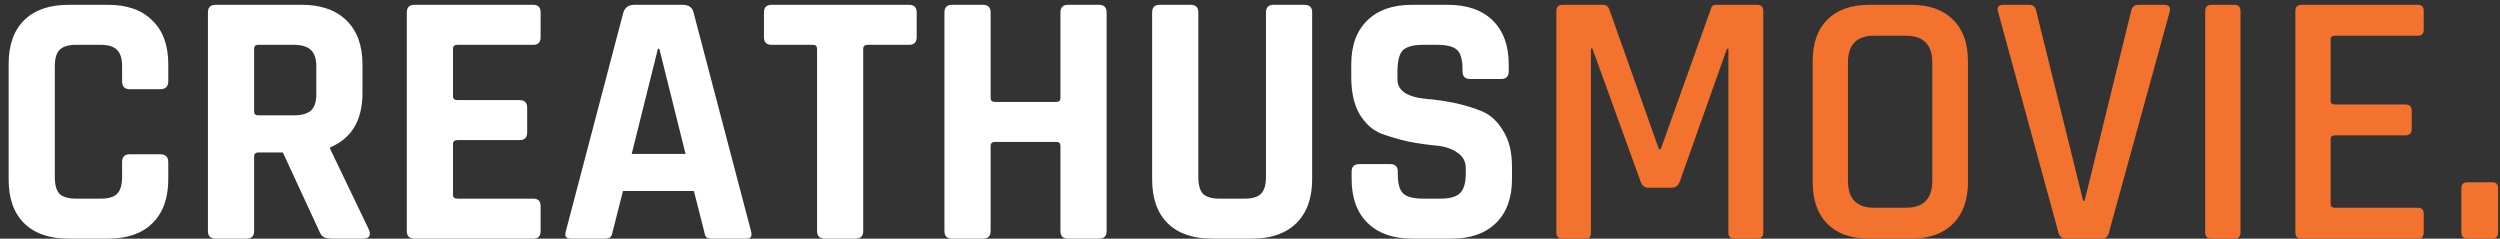 <svg width="220" height="21" viewBox="0 0 220 21" fill="none" xmlns="http://www.w3.org/2000/svg">
<rect x="0" y="0" width="220" height="21" fill="#333333" stroke="none"/>
<path d="M9.528 21H6.04C4.355 21 3.053 20.552 2.136 19.656C1.219 18.76 0.76 17.469 0.76 15.784V5.64C0.76 3.955 1.219 2.664 2.136 1.768C3.053 0.872 4.355 0.424 6.04 0.424H9.528C11.192 0.424 12.483 0.883 13.4 1.8C14.339 2.696 14.808 3.976 14.808 5.64V7.144C14.808 7.613 14.573 7.848 14.104 7.848H11.416C10.968 7.848 10.744 7.613 10.744 7.144V5.832C10.744 5.149 10.595 4.669 10.296 4.392C10.019 4.093 9.539 3.944 8.856 3.944H6.68C6.019 3.944 5.539 4.093 5.24 4.392C4.963 4.669 4.824 5.149 4.824 5.832V15.592C4.824 16.275 4.963 16.765 5.24 17.064C5.539 17.341 6.019 17.48 6.68 17.48H8.856C9.539 17.48 10.019 17.341 10.296 17.064C10.595 16.765 10.744 16.275 10.744 15.592V14.28C10.744 13.811 10.968 13.576 11.416 13.576H14.104C14.573 13.576 14.808 13.811 14.808 14.28V15.784C14.808 17.448 14.339 18.739 13.4 19.656C12.483 20.552 11.192 21 9.528 21ZM21.691 21H18.971C18.523 21 18.299 20.776 18.299 20.328V1.096C18.299 0.648 18.523 0.424 18.971 0.424H26.587C28.251 0.424 29.552 0.883 30.491 1.8C31.429 2.717 31.899 4.008 31.899 5.672V8.168C31.899 10.579 30.949 12.179 29.051 12.968V13.096L32.475 20.232C32.667 20.744 32.485 21 31.931 21H29.339C28.955 21 28.677 20.957 28.507 20.872C28.336 20.787 28.197 20.605 28.091 20.328L24.891 13.416H22.747C22.491 13.416 22.363 13.533 22.363 13.768V20.328C22.363 20.776 22.139 21 21.691 21ZM22.715 10.152H25.851C26.533 10.152 27.035 10.013 27.355 9.736C27.675 9.437 27.835 8.968 27.835 8.328V5.832C27.835 5.171 27.675 4.691 27.355 4.392C27.035 4.093 26.533 3.944 25.851 3.944H22.715C22.48 3.944 22.363 4.061 22.363 4.296V9.8C22.363 10.035 22.48 10.152 22.715 10.152ZM46.935 21H36.471C36.023 21 35.799 20.776 35.799 20.328V1.096C35.799 0.648 36.023 0.424 36.471 0.424H46.935C47.361 0.424 47.575 0.648 47.575 1.096V3.272C47.575 3.72 47.361 3.944 46.935 3.944H40.247C39.991 3.944 39.863 4.061 39.863 4.296V8.456C39.863 8.691 39.991 8.808 40.247 8.808H45.719C46.167 8.808 46.391 9.032 46.391 9.48V11.656C46.391 12.104 46.167 12.328 45.719 12.328H40.247C39.991 12.328 39.863 12.445 39.863 12.68V17.128C39.863 17.363 39.991 17.48 40.247 17.48H46.935C47.361 17.48 47.575 17.704 47.575 18.152V20.328C47.575 20.776 47.361 21 46.935 21ZM53.255 21H50.183C49.799 21 49.671 20.776 49.799 20.328L54.855 1.096C55.005 0.648 55.325 0.424 55.815 0.424H60.071C60.605 0.424 60.925 0.648 61.031 1.096L66.087 20.328C66.215 20.776 66.087 21 65.703 21H62.631C62.397 21 62.237 20.957 62.151 20.872C62.066 20.765 62.002 20.584 61.959 20.328L61.063 16.808H54.823L53.927 20.328C53.885 20.584 53.81 20.765 53.703 20.872C53.618 20.957 53.469 21 53.255 21ZM57.895 4.296L55.591 13.544H60.327L58.023 4.296H57.895ZM75.292 21H72.604C72.134 21 71.9 20.776 71.9 20.328V4.296C71.9 4.061 71.782 3.944 71.548 3.944H67.9C67.452 3.944 67.228 3.72 67.228 3.272V1.096C67.228 0.648 67.452 0.424 67.9 0.424H79.996C80.444 0.424 80.668 0.648 80.668 1.096V3.272C80.668 3.72 80.444 3.944 79.996 3.944H76.348C76.092 3.944 75.964 4.061 75.964 4.296V20.328C75.964 20.776 75.74 21 75.292 21ZM86.503 21H83.783C83.335 21 83.111 20.776 83.111 20.328V1.096C83.111 0.648 83.335 0.424 83.783 0.424H86.503C86.951 0.424 87.175 0.648 87.175 1.096V8.616C87.175 8.851 87.303 8.968 87.559 8.968H92.967C93.202 8.968 93.319 8.851 93.319 8.616V1.096C93.319 0.648 93.543 0.424 93.991 0.424H96.711C97.159 0.424 97.383 0.648 97.383 1.096V20.328C97.383 20.776 97.159 21 96.711 21H93.991C93.543 21 93.319 20.776 93.319 20.328V12.84C93.319 12.605 93.202 12.488 92.967 12.488H87.559C87.303 12.488 87.175 12.605 87.175 12.84V20.328C87.175 20.776 86.951 21 86.503 21ZM112.077 0.424H114.765C115.234 0.424 115.469 0.637 115.469 1.064V15.784C115.469 17.448 114.999 18.739 114.061 19.656C113.143 20.552 111.853 21 110.189 21H106.669C104.983 21 103.682 20.552 102.765 19.656C101.847 18.76 101.389 17.469 101.389 15.784V1.096C101.389 0.648 101.613 0.424 102.061 0.424H104.781C105.229 0.424 105.453 0.648 105.453 1.096V15.592C105.453 16.275 105.591 16.765 105.869 17.064C106.167 17.341 106.647 17.48 107.309 17.48H109.517C110.199 17.48 110.679 17.341 110.957 17.064C111.255 16.765 111.405 16.275 111.405 15.592V1.096C111.405 0.648 111.629 0.424 112.077 0.424ZM118.943 15.752V15.112C118.943 14.664 119.167 14.44 119.615 14.44H122.335C122.783 14.44 123.007 14.664 123.007 15.112V15.368C123.007 16.179 123.167 16.733 123.487 17.032C123.807 17.331 124.394 17.48 125.247 17.48H126.751C127.583 17.48 128.159 17.32 128.479 17C128.82 16.68 128.991 16.083 128.991 15.208V14.824C128.991 14.205 128.735 13.736 128.223 13.416C127.732 13.075 127.114 12.872 126.367 12.808C125.62 12.744 124.81 12.627 123.935 12.456C123.082 12.264 122.282 12.029 121.535 11.752C120.788 11.453 120.159 10.888 119.647 10.056C119.156 9.203 118.911 8.115 118.911 6.792V5.672C118.911 4.008 119.38 2.717 120.319 1.8C121.258 0.883 122.559 0.424 124.223 0.424H127.423C129.108 0.424 130.42 0.883 131.359 1.8C132.298 2.717 132.767 4.008 132.767 5.672V6.28C132.767 6.728 132.543 6.952 132.095 6.952H129.375C128.927 6.952 128.703 6.728 128.703 6.28V6.088C128.703 5.256 128.543 4.691 128.223 4.392C127.903 4.093 127.316 3.944 126.463 3.944H125.215C124.34 3.944 123.743 4.115 123.423 4.456C123.124 4.776 122.975 5.416 122.975 6.376V6.984C122.975 7.987 123.85 8.563 125.599 8.712C127.412 8.861 129.023 9.224 130.431 9.8C131.178 10.12 131.796 10.696 132.287 11.528C132.799 12.339 133.055 13.384 133.055 14.664V15.752C133.055 17.416 132.586 18.707 131.647 19.624C130.708 20.541 129.407 21 127.743 21H124.255C122.591 21 121.29 20.541 120.351 19.624C119.412 18.707 118.943 17.416 118.943 15.752Z" fill="white"/>
<path d="M151.041 0.424H154.625C154.988 0.424 155.169 0.605 155.169 0.968V20.456C155.169 20.819 154.988 21 154.625 21H152.641C152.278 21 152.097 20.819 152.097 20.456V4.296H151.969L147.809 16.008C147.681 16.349 147.446 16.52 147.105 16.52H145.057C144.737 16.52 144.513 16.349 144.385 16.008L140.129 4.264H140.001V20.456C140.001 20.669 139.958 20.819 139.873 20.904C139.809 20.968 139.67 21 139.457 21H137.505C137.142 21 136.961 20.819 136.961 20.456V0.968C136.961 0.605 137.142 0.424 137.505 0.424H141.089C141.324 0.424 141.494 0.541 141.601 0.776L145.985 13.128H146.145L150.561 0.776C150.604 0.541 150.764 0.424 151.041 0.424ZM164.924 18.28H167.708C169.265 18.28 170.044 17.491 170.044 15.912V5.512C170.044 3.933 169.265 3.144 167.708 3.144H164.924C163.388 3.144 162.62 3.933 162.62 5.512V15.912C162.62 17.491 163.388 18.28 164.924 18.28ZM168.188 21H164.476C162.897 21 161.671 20.563 160.796 19.688C159.943 18.813 159.516 17.597 159.516 16.04V5.384C159.516 3.805 159.943 2.589 160.796 1.736C161.671 0.861 162.897 0.424 164.476 0.424H168.188C169.767 0.424 170.993 0.861 171.868 1.736C172.743 2.589 173.18 3.805 173.18 5.384V16.04C173.18 17.597 172.743 18.813 171.868 19.688C170.993 20.563 169.767 21 168.188 21ZM184.98 21H181.812C181.45 21 181.226 20.819 181.14 20.456L175.828 1.032C175.7 0.627 175.86 0.424 176.308 0.424H178.58C178.922 0.424 179.124 0.605 179.188 0.968L183.316 17.672H183.444L187.54 0.968C187.626 0.605 187.839 0.424 188.18 0.424H190.42C190.868 0.424 191.039 0.627 190.932 1.032L185.588 20.456C185.503 20.819 185.3 21 184.98 21ZM197.163 0.968V20.456C197.163 20.819 196.981 21 196.619 21H194.603C194.24 21 194.059 20.819 194.059 20.456V0.968C194.059 0.605 194.24 0.424 194.603 0.424H196.619C196.981 0.424 197.163 0.605 197.163 0.968ZM212.776 21H202.536C202.174 21 201.992 20.819 201.992 20.456V0.968C201.992 0.605 202.174 0.424 202.536 0.424H212.776C213.118 0.424 213.288 0.605 213.288 0.968V2.6C213.288 2.963 213.118 3.144 212.776 3.144H205.48C205.224 3.144 205.096 3.251 205.096 3.464V8.872C205.096 9.085 205.224 9.192 205.48 9.192H211.656C212.04 9.192 212.232 9.373 212.232 9.736V11.368C212.232 11.731 212.04 11.912 211.656 11.912H205.48C205.224 11.912 205.096 12.019 205.096 12.232V17.928C205.096 18.163 205.224 18.28 205.48 18.28H212.776C213.118 18.28 213.288 18.461 213.288 18.824V20.456C213.288 20.819 213.118 21 212.776 21ZM219.831 16.552V20.456C219.831 20.819 219.661 21 219.319 21H217.143C216.781 21 216.599 20.819 216.599 20.456V16.552C216.599 16.211 216.781 16.04 217.143 16.04H219.319C219.661 16.04 219.831 16.211 219.831 16.552Z" fill="#F3722D"/>
</svg>
